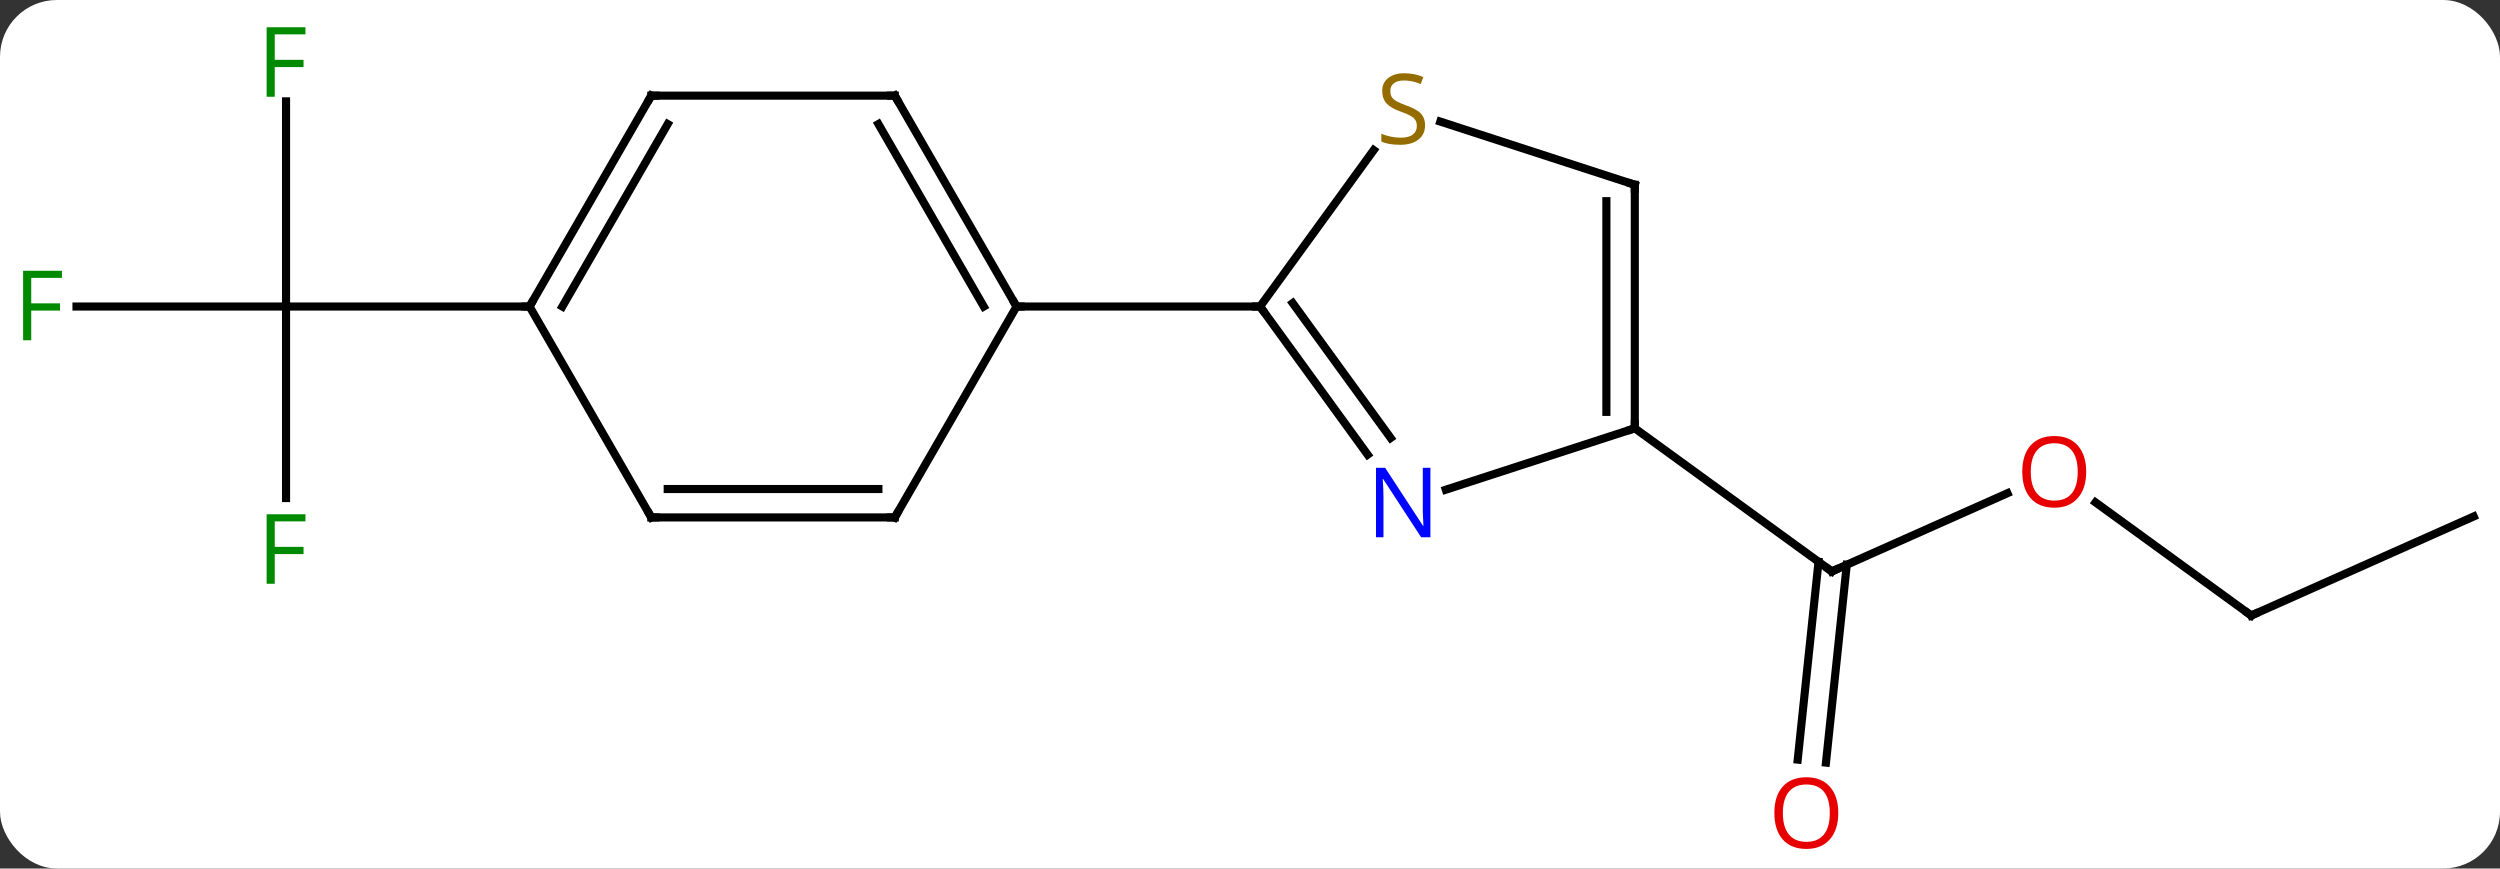 <svg width="308" viewBox="0 0 308 107" style="fill-opacity:1; color-rendering:auto; color-interpolation:auto; text-rendering:auto; stroke:black; stroke-linecap:square; stroke-miterlimit:10; shape-rendering:auto; stroke-opacity:1; fill:black; stroke-dasharray:none; font-weight:normal; stroke-width:1; font-family:'Open Sans'; font-style:normal; stroke-linejoin:miter; font-size:12; stroke-dashoffset:0; image-rendering:auto;" height="107" class="cas-substance-image" xmlns:xlink="http://www.w3.org/1999/xlink" xmlns="http://www.w3.org/2000/svg"><rect x="0" y="0" width="308" height="107" fill="#333333" stroke="none"/><svg class="cas-substance-single-component"><rect y="0" x="0" width="308" stroke="none" ry="7" rx="7" height="107" fill="white" class="cas-substance-group"/><svg y="0" x="0" width="308" viewBox="0 0 308 107" style="fill:black;" height="107" class="cas-substance-single-component-image"><svg><g><g transform="translate(155,54)" style="text-rendering:geometricPrecision; color-rendering:optimizeQuality; color-interpolation:linearRGB; stroke-linecap:butt; image-rendering:optimizeQuality;"><line y2="6.763" y1="16.398" x2="92.317" x1="70.677" style="fill:none;"/><line y2="39.587" y1="15.21" x2="66.479" x1="69.042" style="fill:none;"/><line y2="39.953" y1="15.576" x2="69.959" x1="72.523" style="fill:none;"/><line y2="-1.236" y1="16.398" x2="46.407" x1="70.677" style="fill:none;"/><line y2="21.831" y1="7.894" x2="122.352" x1="103.171" style="fill:none;"/><line y2="9.627" y1="21.831" x2="149.76" x1="122.352" style="fill:none;"/><line y2="7.358" y1="-16.236" x2="-119.76" x1="-119.76" style="fill:none;"/><line y2="-16.236" y1="-16.236" x2="-145.575" x1="-119.76" style="fill:none;"/><line y2="-41.513" y1="-16.236" x2="-119.76" x1="-119.76" style="fill:none;"/><line y2="-16.236" y1="-16.236" x2="-89.76" x1="-119.76" style="fill:none;"/><line y2="2.013" y1="-16.236" x2="13.497" x1="0.24" style="fill:none;"/><line y2="-0.044" y1="-16.658" x2="16.329" x1="4.259" style="fill:none;"/><line y2="-35.506" y1="-16.236" x2="14.241" x1="0.24" style="fill:none;"/><line y2="-16.236" y1="-16.236" x2="-29.76" x1="0.24" style="fill:none;"/><line y2="-1.236" y1="6.33" x2="46.407" x1="23.128" style="fill:none;"/><line y2="-31.236" y1="-39.02" x2="46.407" x1="22.447" style="fill:none;"/><line y2="-31.236" y1="-1.236" x2="46.407" x1="46.407" style="fill:none;"/><line y2="-29.215" y1="-3.257" x2="42.907" x1="42.907" style="fill:none;"/><line y2="-42.216" y1="-16.236" x2="-44.76" x1="-29.76" style="fill:none;"/><line y2="-38.716" y1="-16.236" x2="-46.781" x1="-33.801" style="fill:none;"/><line y2="9.747" y1="-16.236" x2="-44.76" x1="-29.76" style="fill:none;"/><line y2="-42.216" y1="-42.216" x2="-74.76" x1="-44.76" style="fill:none;"/><line y2="9.747" y1="9.747" x2="-74.76" x1="-44.76" style="fill:none;"/><line y2="6.247" y1="6.247" x2="-72.739" x1="-46.781" style="fill:none;"/><line y2="-16.236" y1="-42.216" x2="-89.76" x1="-74.76" style="fill:none;"/><line y2="-16.236" y1="-38.716" x2="-85.719" x1="-72.739" style="fill:none;"/><line y2="-16.236" y1="9.747" x2="-89.76" x1="-74.76" style="fill:none;"/><path style="fill:none; stroke-miterlimit:5;" d="M71.134 16.195 L70.677 16.398 L70.272 16.104"/></g><g transform="translate(155,54)" style="stroke-linecap:butt; fill:rgb(230,0,0); text-rendering:geometricPrecision; color-rendering:optimizeQuality; image-rendering:optimizeQuality; font-family:'Open Sans'; stroke:rgb(230,0,0); color-interpolation:linearRGB; stroke-miterlimit:5;"><path style="stroke:none;" d="M102.019 4.127 Q102.019 6.189 100.98 7.369 Q99.941 8.549 98.098 8.549 Q96.207 8.549 95.176 7.385 Q94.144 6.22 94.144 4.111 Q94.144 2.017 95.176 0.869 Q96.207 -0.28 98.098 -0.28 Q99.957 -0.28 100.988 0.892 Q102.019 2.064 102.019 4.127 ZM95.191 4.127 Q95.191 5.861 95.934 6.767 Q96.676 7.674 98.098 7.674 Q99.519 7.674 100.246 6.775 Q100.973 5.877 100.973 4.127 Q100.973 2.392 100.246 1.502 Q99.519 0.611 98.098 0.611 Q96.676 0.611 95.934 1.51 Q95.191 2.408 95.191 4.127 Z"/><path style="stroke:none;" d="M71.477 46.166 Q71.477 48.228 70.437 49.408 Q69.398 50.588 67.555 50.588 Q65.664 50.588 64.633 49.423 Q63.602 48.259 63.602 46.15 Q63.602 44.056 64.633 42.908 Q65.664 41.759 67.555 41.759 Q69.414 41.759 70.445 42.931 Q71.477 44.103 71.477 46.166 ZM64.648 46.166 Q64.648 47.9 65.391 48.806 Q66.133 49.713 67.555 49.713 Q68.977 49.713 69.703 48.814 Q70.43 47.916 70.43 46.166 Q70.43 44.431 69.703 43.541 Q68.977 42.65 67.555 42.65 Q66.133 42.65 65.391 43.548 Q64.648 44.447 64.648 46.166 Z"/><path style="fill:none; stroke:black;" d="M121.948 21.537 L122.352 21.831 L122.809 21.628"/><path style="fill:rgb(0,138,0); stroke:none;" d="M-121.151 17.92 L-122.151 17.92 L-122.151 9.358 L-117.369 9.358 L-117.369 10.233 L-121.151 10.233 L-121.151 13.373 L-117.604 13.373 L-117.604 14.264 L-121.151 14.264 L-121.151 17.92 Z"/><path style="fill:rgb(0,138,0); stroke:none;" d="M-151.151 -12.08 L-152.151 -12.08 L-152.151 -20.642 L-147.369 -20.642 L-147.369 -19.767 L-151.151 -19.767 L-151.151 -16.627 L-147.604 -16.627 L-147.604 -15.736 L-151.151 -15.736 L-151.151 -12.08 Z"/><path style="fill:rgb(0,138,0); stroke:none;" d="M-121.151 -42.08 L-122.151 -42.08 L-122.151 -50.642 L-117.369 -50.642 L-117.369 -49.767 L-121.151 -49.767 L-121.151 -46.627 L-117.604 -46.627 L-117.604 -45.736 L-121.151 -45.736 L-121.151 -42.08 Z"/><path style="fill:none; stroke:black;" d="M0.534 -15.832 L0.24 -16.236 L-0.26 -16.236"/><path style="fill:rgb(0,5,255); stroke:none;" d="M21.226 12.193 L20.085 12.193 L15.397 5.006 L15.351 5.006 Q15.444 6.271 15.444 7.318 L15.444 12.193 L14.522 12.193 L14.522 3.631 L15.647 3.631 L20.319 10.787 L20.366 10.787 Q20.366 10.631 20.319 9.771 Q20.272 8.912 20.288 8.537 L20.288 3.631 L21.226 3.631 L21.226 12.193 Z"/><path style="fill:rgb(148,108,0); stroke:none;" d="M20.569 -38.569 Q20.569 -37.444 19.749 -36.803 Q18.929 -36.162 17.522 -36.162 Q15.991 -36.162 15.179 -36.569 L15.179 -37.522 Q15.71 -37.303 16.327 -37.17 Q16.944 -37.037 17.554 -37.037 Q18.554 -37.037 19.054 -37.42 Q19.554 -37.803 19.554 -38.475 Q19.554 -38.912 19.374 -39.201 Q19.194 -39.49 18.78 -39.733 Q18.366 -39.975 17.507 -40.272 Q16.319 -40.694 15.804 -41.279 Q15.288 -41.865 15.288 -42.819 Q15.288 -43.803 16.03 -44.389 Q16.772 -44.975 18.007 -44.975 Q19.272 -44.975 20.351 -44.506 L20.038 -43.647 Q18.976 -44.084 17.976 -44.084 Q17.179 -44.084 16.733 -43.748 Q16.288 -43.412 16.288 -42.803 Q16.288 -42.365 16.452 -42.076 Q16.616 -41.787 17.007 -41.553 Q17.397 -41.319 18.21 -41.022 Q19.554 -40.553 20.061 -39.998 Q20.569 -39.444 20.569 -38.569 Z"/><path style="fill:none; stroke:black;" d="M46.407 -1.736 L46.407 -1.236 L45.931 -1.081"/><path style="fill:none; stroke:black;" d="M45.931 -31.39 L46.407 -31.236 L46.407 -30.736"/><path style="fill:none; stroke:black;" d="M-30.01 -16.669 L-29.76 -16.236 L-29.26 -16.236"/><path style="fill:none; stroke:black;" d="M-44.51 -41.783 L-44.76 -42.216 L-45.26 -42.216"/><path style="fill:none; stroke:black;" d="M-44.51 9.314 L-44.76 9.747 L-45.26 9.747"/><path style="fill:none; stroke:black;" d="M-74.26 -42.216 L-74.76 -42.216 L-75.01 -41.783"/><path style="fill:none; stroke:black;" d="M-74.26 9.747 L-74.76 9.747 L-75.01 9.314"/><path style="fill:none; stroke:black;" d="M-89.51 -16.669 L-89.76 -16.236 L-90.26 -16.236"/></g></g></svg></svg></svg></svg>